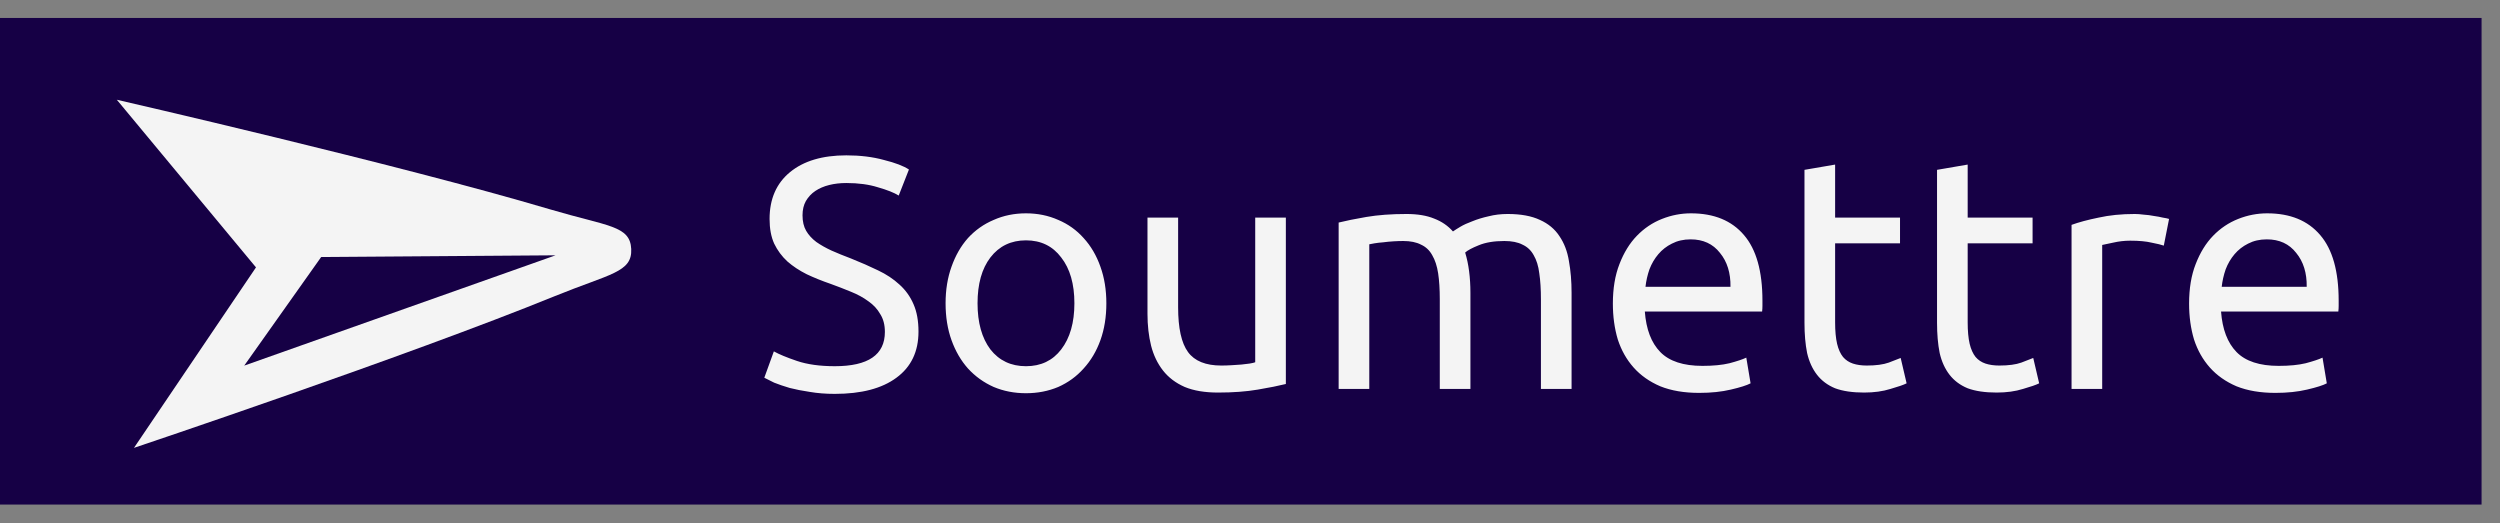 <svg width="129" height="27" viewBox="0 0 129 27" fill="none" xmlns="http://www.w3.org/2000/svg">
<rect x="0" y="0" width="129" height="27" fill="#808080" stroke="none"/>
<rect y="0.927" width="128.049" height="25.108" fill="#160045"/>
<path d="M43.076 18.896C44.799 18.896 45.66 18.307 45.66 17.128C45.66 16.765 45.581 16.459 45.422 16.21C45.275 15.949 45.071 15.728 44.81 15.547C44.55 15.354 44.249 15.19 43.909 15.054C43.581 14.918 43.229 14.782 42.855 14.646C42.425 14.499 42.017 14.334 41.631 14.153C41.246 13.96 40.911 13.739 40.628 13.49C40.345 13.229 40.118 12.923 39.948 12.572C39.789 12.221 39.71 11.796 39.71 11.297C39.71 10.266 40.062 9.461 40.764 8.883C41.467 8.305 42.436 8.016 43.671 8.016C44.385 8.016 45.031 8.095 45.609 8.254C46.199 8.401 46.629 8.566 46.901 8.747L46.374 10.09C46.136 9.943 45.779 9.801 45.303 9.665C44.839 9.518 44.294 9.444 43.671 9.444C43.354 9.444 43.059 9.478 42.787 9.546C42.515 9.614 42.277 9.716 42.073 9.852C41.869 9.988 41.705 10.164 41.58 10.379C41.467 10.583 41.41 10.827 41.41 11.11C41.41 11.427 41.472 11.694 41.597 11.909C41.722 12.124 41.898 12.317 42.124 12.487C42.351 12.646 42.611 12.793 42.906 12.929C43.212 13.065 43.547 13.201 43.909 13.337C44.419 13.541 44.884 13.745 45.303 13.949C45.734 14.153 46.102 14.397 46.408 14.68C46.725 14.963 46.969 15.303 47.139 15.7C47.309 16.085 47.394 16.556 47.394 17.111C47.394 18.142 47.014 18.936 46.255 19.491C45.507 20.046 44.447 20.324 43.076 20.324C42.611 20.324 42.181 20.29 41.784 20.222C41.399 20.165 41.053 20.097 40.747 20.018C40.441 19.927 40.175 19.837 39.948 19.746C39.733 19.644 39.563 19.559 39.438 19.491L39.931 18.131C40.192 18.278 40.589 18.443 41.121 18.624C41.654 18.805 42.306 18.896 43.076 18.896ZM57.088 15.649C57.088 16.352 56.986 16.986 56.782 17.553C56.578 18.12 56.289 18.607 55.915 19.015C55.552 19.423 55.116 19.74 54.606 19.967C54.096 20.182 53.541 20.29 52.94 20.29C52.339 20.29 51.784 20.182 51.274 19.967C50.764 19.74 50.322 19.423 49.948 19.015C49.585 18.607 49.302 18.12 49.098 17.553C48.894 16.986 48.792 16.352 48.792 15.649C48.792 14.958 48.894 14.329 49.098 13.762C49.302 13.184 49.585 12.691 49.948 12.283C50.322 11.875 50.764 11.563 51.274 11.348C51.784 11.121 52.339 11.008 52.94 11.008C53.541 11.008 54.096 11.121 54.606 11.348C55.116 11.563 55.552 11.875 55.915 12.283C56.289 12.691 56.578 13.184 56.782 13.762C56.986 14.329 57.088 14.958 57.088 15.649ZM55.439 15.649C55.439 14.652 55.212 13.864 54.759 13.286C54.317 12.697 53.711 12.402 52.94 12.402C52.169 12.402 51.557 12.697 51.104 13.286C50.662 13.864 50.441 14.652 50.441 15.649C50.441 16.646 50.662 17.44 51.104 18.029C51.557 18.607 52.169 18.896 52.94 18.896C53.711 18.896 54.317 18.607 54.759 18.029C55.212 17.44 55.439 16.646 55.439 15.649ZM66.35 19.814C65.988 19.905 65.506 20.001 64.905 20.103C64.316 20.205 63.63 20.256 62.848 20.256C62.168 20.256 61.596 20.16 61.131 19.967C60.667 19.763 60.293 19.48 60.009 19.117C59.726 18.754 59.522 18.329 59.397 17.842C59.273 17.343 59.21 16.794 59.21 16.193V11.229H60.791V15.853C60.791 16.93 60.961 17.7 61.301 18.165C61.641 18.63 62.214 18.862 63.018 18.862C63.188 18.862 63.364 18.856 63.545 18.845C63.727 18.834 63.897 18.822 64.055 18.811C64.214 18.788 64.356 18.771 64.48 18.76C64.616 18.737 64.713 18.715 64.769 18.692V11.229H66.35V19.814ZM69.074 11.484C69.437 11.393 69.913 11.297 70.502 11.195C71.103 11.093 71.794 11.042 72.576 11.042C73.143 11.042 73.619 11.121 74.004 11.28C74.389 11.427 74.712 11.648 74.973 11.943C75.052 11.886 75.177 11.807 75.347 11.705C75.517 11.603 75.727 11.507 75.976 11.416C76.225 11.314 76.503 11.229 76.809 11.161C77.115 11.082 77.444 11.042 77.795 11.042C78.475 11.042 79.03 11.144 79.461 11.348C79.892 11.541 80.226 11.818 80.464 12.181C80.713 12.544 80.878 12.974 80.957 13.473C81.048 13.972 81.093 14.516 81.093 15.105V20.069H79.512V15.445C79.512 14.924 79.484 14.476 79.427 14.102C79.382 13.728 79.285 13.416 79.138 13.167C79.002 12.918 78.809 12.736 78.56 12.623C78.322 12.498 78.01 12.436 77.625 12.436C77.092 12.436 76.65 12.51 76.299 12.657C75.959 12.793 75.727 12.918 75.602 13.031C75.693 13.326 75.761 13.649 75.806 14C75.851 14.351 75.874 14.72 75.874 15.105V20.069H74.293V15.445C74.293 14.924 74.265 14.476 74.208 14.102C74.151 13.728 74.049 13.416 73.902 13.167C73.766 12.918 73.573 12.736 73.324 12.623C73.086 12.498 72.78 12.436 72.406 12.436C72.247 12.436 72.077 12.442 71.896 12.453C71.715 12.464 71.539 12.481 71.369 12.504C71.21 12.515 71.063 12.532 70.927 12.555C70.791 12.578 70.7 12.595 70.655 12.606V20.069H69.074V11.484ZM83.224 15.666C83.224 14.884 83.337 14.204 83.564 13.626C83.79 13.037 84.091 12.549 84.465 12.164C84.839 11.779 85.269 11.49 85.757 11.297C86.244 11.104 86.743 11.008 87.253 11.008C88.443 11.008 89.355 11.382 89.99 12.13C90.624 12.867 90.942 13.994 90.942 15.513C90.942 15.581 90.942 15.672 90.942 15.785C90.942 15.887 90.936 15.983 90.925 16.074H84.873C84.941 16.992 85.207 17.689 85.672 18.165C86.136 18.641 86.862 18.879 87.848 18.879C88.403 18.879 88.868 18.834 89.242 18.743C89.627 18.641 89.916 18.545 90.109 18.454L90.33 19.78C90.137 19.882 89.797 19.99 89.31 20.103C88.834 20.216 88.29 20.273 87.678 20.273C86.907 20.273 86.238 20.16 85.672 19.933C85.116 19.695 84.657 19.372 84.295 18.964C83.932 18.556 83.66 18.074 83.479 17.519C83.309 16.952 83.224 16.335 83.224 15.666ZM89.293 14.799C89.304 14.085 89.123 13.501 88.749 13.048C88.386 12.583 87.882 12.351 87.236 12.351C86.873 12.351 86.55 12.425 86.267 12.572C85.995 12.708 85.762 12.889 85.57 13.116C85.377 13.343 85.224 13.603 85.111 13.898C85.009 14.193 84.941 14.493 84.907 14.799H89.293ZM94.692 11.229H98.041V12.555H94.692V16.635C94.692 17.077 94.726 17.445 94.794 17.74C94.862 18.023 94.964 18.25 95.1 18.42C95.236 18.579 95.406 18.692 95.61 18.76C95.814 18.828 96.052 18.862 96.324 18.862C96.8 18.862 97.179 18.811 97.463 18.709C97.757 18.596 97.961 18.516 98.075 18.471L98.381 19.78C98.222 19.859 97.944 19.956 97.548 20.069C97.151 20.194 96.698 20.256 96.188 20.256C95.587 20.256 95.088 20.182 94.692 20.035C94.306 19.876 93.995 19.644 93.757 19.338C93.519 19.032 93.349 18.658 93.247 18.216C93.156 17.763 93.111 17.241 93.111 16.652V8.764L94.692 8.492V11.229ZM101.532 11.229H104.881V12.555H101.532V16.635C101.532 17.077 101.566 17.445 101.634 17.74C101.702 18.023 101.804 18.25 101.94 18.42C102.076 18.579 102.246 18.692 102.45 18.76C102.654 18.828 102.892 18.862 103.164 18.862C103.64 18.862 104.019 18.811 104.303 18.709C104.597 18.596 104.801 18.516 104.915 18.471L105.221 19.78C105.062 19.859 104.784 19.956 104.388 20.069C103.991 20.194 103.538 20.256 103.028 20.256C102.427 20.256 101.928 20.182 101.532 20.035C101.146 19.876 100.835 19.644 100.597 19.338C100.359 19.032 100.189 18.658 100.087 18.216C99.996 17.763 99.951 17.241 99.951 16.652V8.764L101.532 8.492V11.229ZM110.156 11.042C110.292 11.042 110.445 11.053 110.615 11.076C110.797 11.087 110.972 11.11 111.142 11.144C111.312 11.167 111.465 11.195 111.601 11.229C111.749 11.252 111.856 11.274 111.924 11.297L111.652 12.674C111.528 12.629 111.318 12.578 111.023 12.521C110.74 12.453 110.372 12.419 109.918 12.419C109.624 12.419 109.329 12.453 109.034 12.521C108.751 12.578 108.564 12.617 108.473 12.64V20.069H106.892V11.603C107.266 11.467 107.731 11.342 108.286 11.229C108.842 11.104 109.465 11.042 110.156 11.042ZM112.957 15.666C112.957 14.884 113.07 14.204 113.297 13.626C113.524 13.037 113.824 12.549 114.198 12.164C114.572 11.779 115.003 11.49 115.49 11.297C115.977 11.104 116.476 11.008 116.986 11.008C118.176 11.008 119.088 11.382 119.723 12.13C120.358 12.867 120.675 13.994 120.675 15.513C120.675 15.581 120.675 15.672 120.675 15.785C120.675 15.887 120.669 15.983 120.658 16.074H114.606C114.674 16.992 114.94 17.689 115.405 18.165C115.87 18.641 116.595 18.879 117.581 18.879C118.136 18.879 118.601 18.834 118.975 18.743C119.36 18.641 119.649 18.545 119.842 18.454L120.063 19.78C119.87 19.882 119.53 19.99 119.043 20.103C118.567 20.216 118.023 20.273 117.411 20.273C116.64 20.273 115.972 20.16 115.405 19.933C114.85 19.695 114.391 19.372 114.028 18.964C113.665 18.556 113.393 18.074 113.212 17.519C113.042 16.952 112.957 16.335 112.957 15.666ZM119.026 14.799C119.037 14.085 118.856 13.501 118.482 13.048C118.119 12.583 117.615 12.351 116.969 12.351C116.606 12.351 116.283 12.425 116 12.572C115.728 12.708 115.496 12.889 115.303 13.116C115.11 13.343 114.957 13.603 114.844 13.898C114.742 14.193 114.674 14.493 114.64 14.799H119.026Z" fill="#F4F4F4"/>
<path d="M32.571 12.846C32.511 11.634 31.362 11.685 28.406 10.809C20.5 8.465 6.028 5.147 6.028 5.147L13.209 13.797L6.913 23.11C6.913 23.11 20.99 18.389 28.624 15.282C31.48 14.119 32.629 14.057 32.571 12.846ZM28.669 13.174L12.602 18.866L16.572 13.263L28.669 13.174Z" fill="#F4F4F4"/>
</svg>
